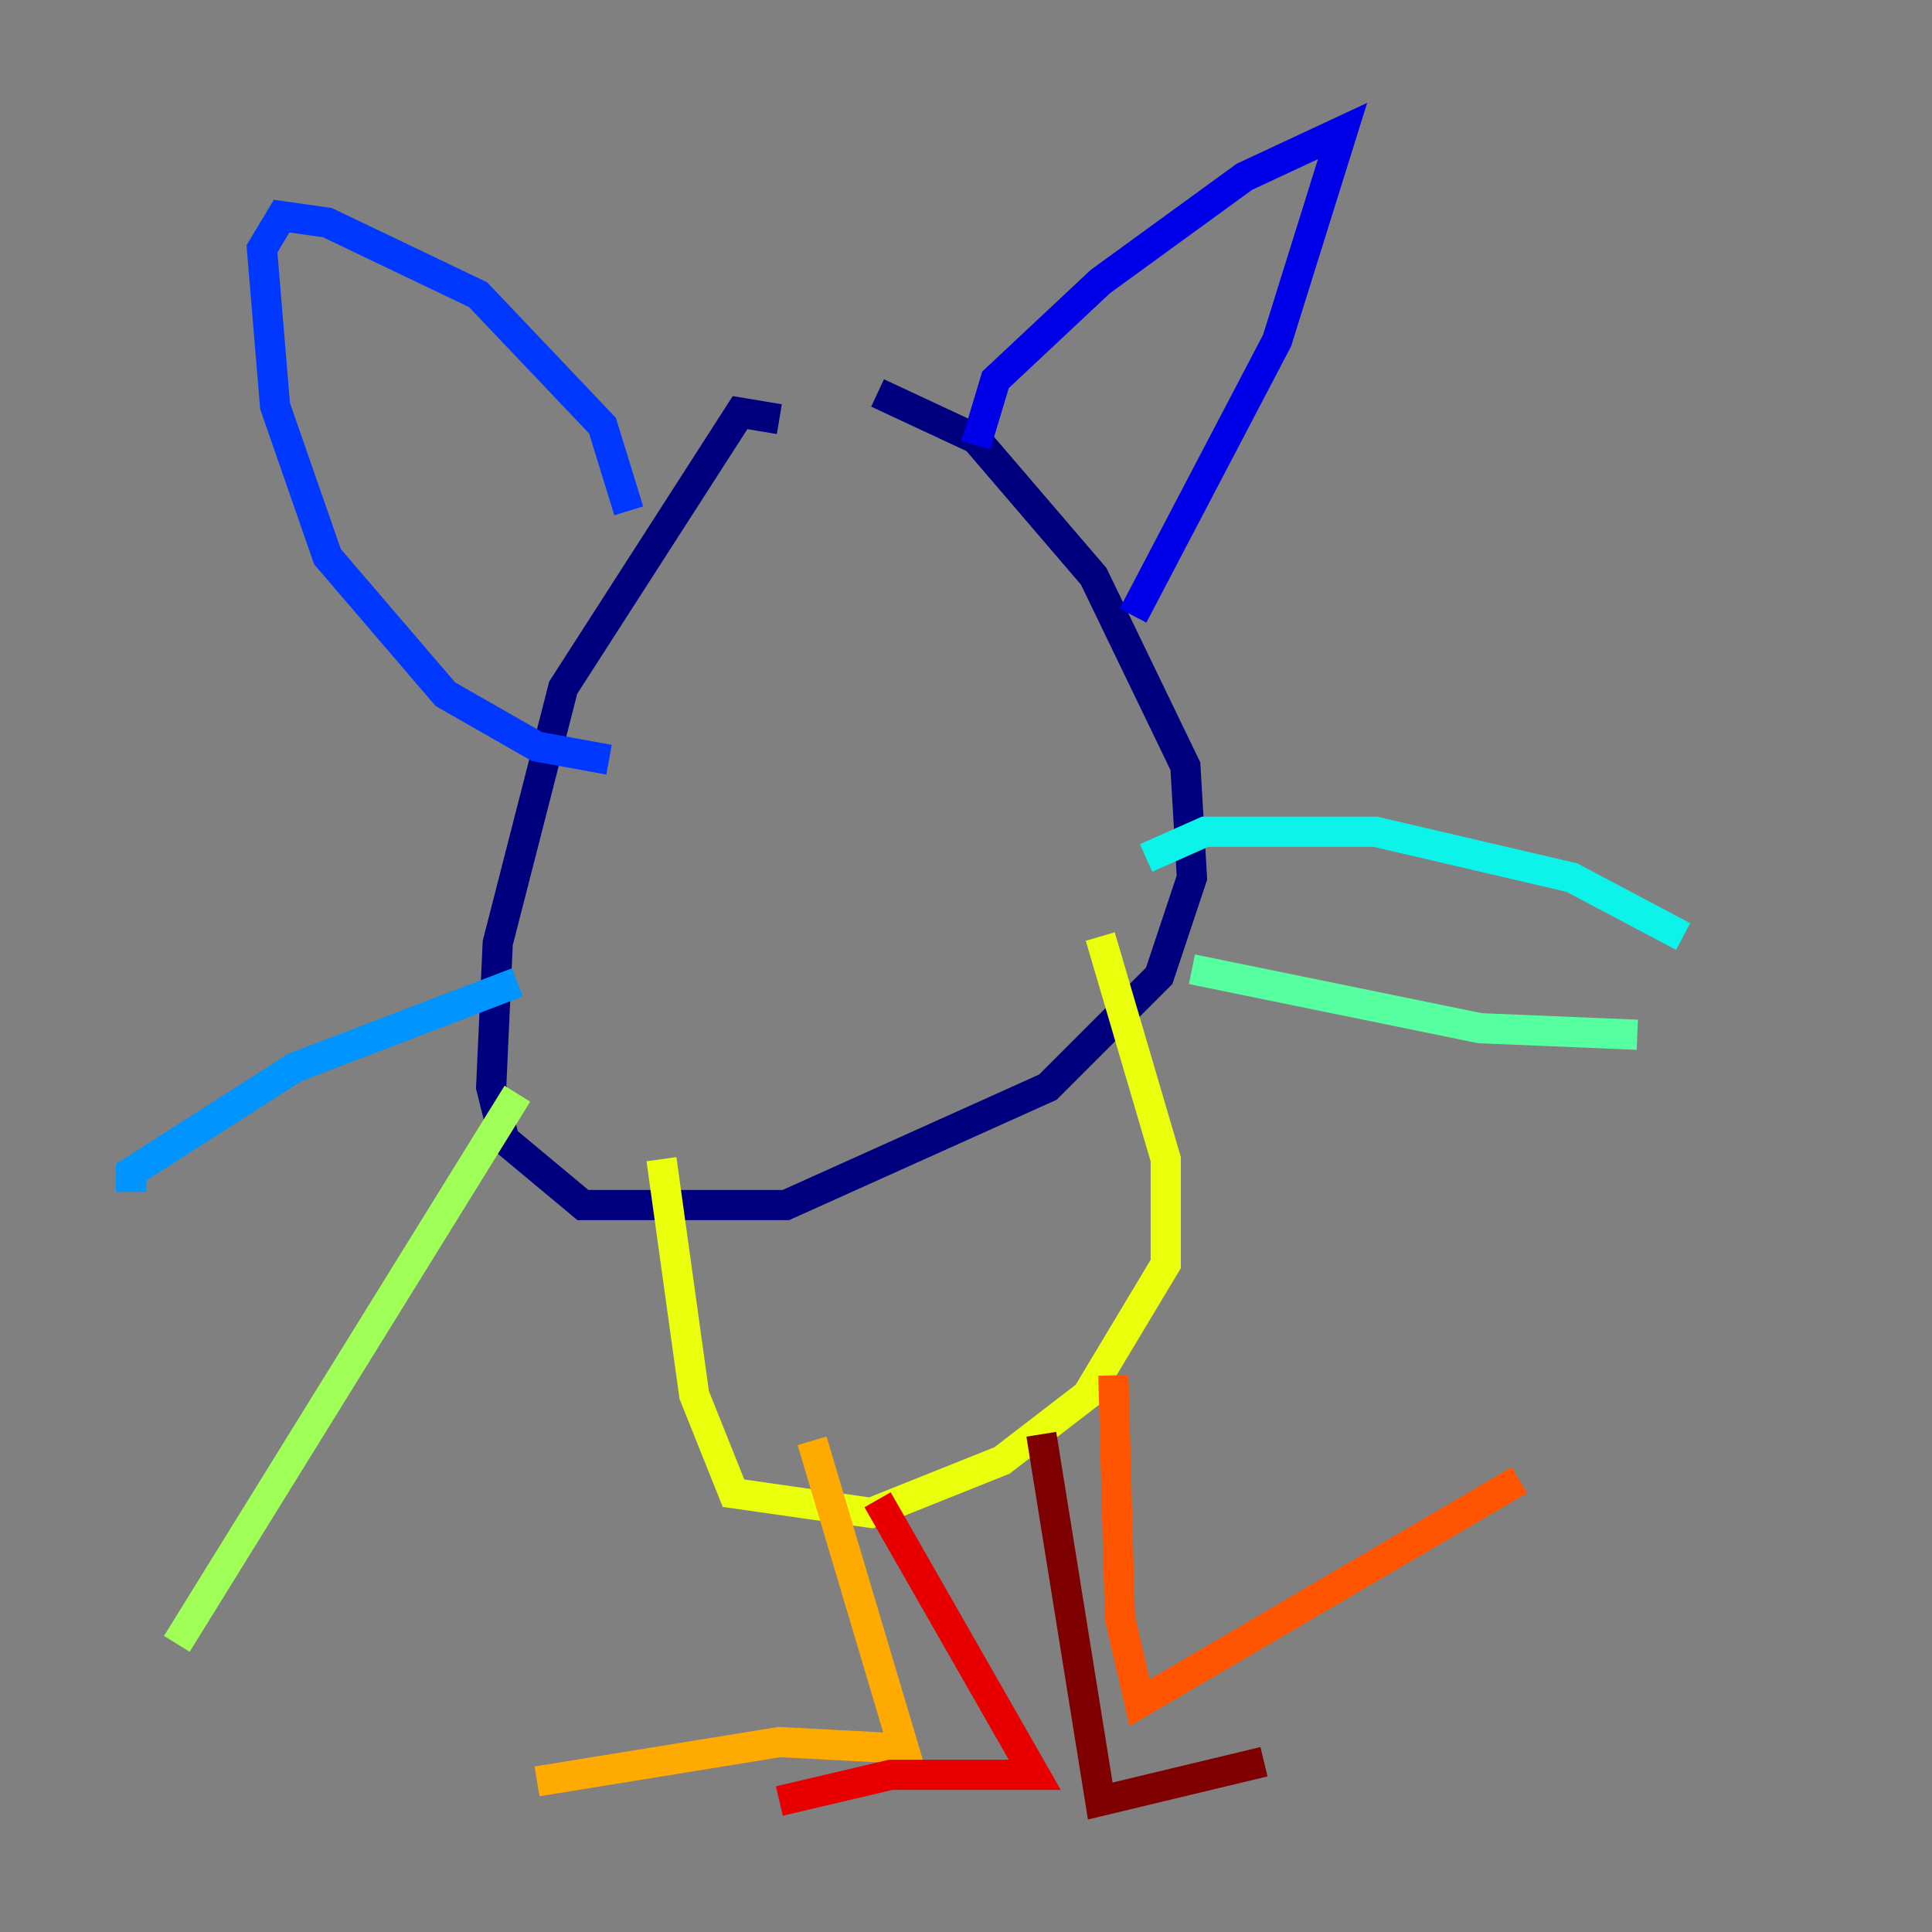 <?xml version="1.0" encoding="utf-8" ?>
<svg baseProfile="tiny" height="128" version="1.2" viewBox="0,0,128,128" width="128" xmlns="http://www.w3.org/2000/svg" xmlns:ev="http://www.w3.org/2001/xml-events" xmlns:xlink="http://www.w3.org/1999/xlink"><rect x="0" y="0" width="128" height="128" fill="#808080" stroke="none"/><defs /><polyline fill="none" points="51.634,27.77 49.031,27.336 37.315,45.559 32.976,62.481 32.542,72.027 33.41,75.498 38.617,79.837 52.068,79.837 69.424,72.027 76.8,64.651 78.969,58.142 78.536,50.766 72.461,38.183 64.651,29.071 58.142,26.034" stroke="#00007f" stroke-width="2" /><polyline fill="none" points="64.651,29.505 65.953,25.166 72.895,18.658 82.441,11.715 88.949,8.678 84.61,22.563 75.064,40.786" stroke="#0000e8" stroke-width="2" /><polyline fill="none" points="41.654,33.844 39.919,28.203 31.675,19.525 21.695,14.752 18.658,14.319 17.356,16.488 18.224,26.902 21.695,36.881 29.505,45.993 35.58,49.464 40.352,50.332" stroke="#0038ff" stroke-width="2" /><polyline fill="none" points="34.278,65.085 19.525,70.725 8.678,77.668 8.678,78.969" stroke="#0094ff" stroke-width="2" /><polyline fill="none" points="75.932,56.841 79.837,55.105 91.119,55.105 104.136,58.142 111.512,62.047" stroke="#0cf4ea" stroke-width="2" /><polyline fill="none" points="78.969,64.217 98.061,68.122 108.475,68.556" stroke="#56ffa0" stroke-width="2" /><polyline fill="none" points="34.278,72.461 11.715,108.909" stroke="#a0ff56" stroke-width="2" /><polyline fill="none" points="43.824,76.8 45.993,92.42 48.597,98.929 57.709,100.231 66.386,96.759 72.027,92.42 77.234,83.742 77.234,76.8 72.895,62.047" stroke="#eaff0c" stroke-width="2" /><polyline fill="none" points="53.803,95.458 59.878,115.851 51.634,115.417 35.58,118.02" stroke="#ffaa00" stroke-width="2" /><polyline fill="none" points="73.763,91.119 74.197,107.173 75.498,112.814 100.664,98.061" stroke="#ff5500" stroke-width="2" /><polyline fill="none" points="58.142,99.363 68.556,117.586 59.01,117.586 51.634,119.322" stroke="#e80000" stroke-width="2" /><polyline fill="none" points="68.99,95.024 72.895,119.322 83.742,116.719" stroke="#7f0000" stroke-width="2" /></svg>